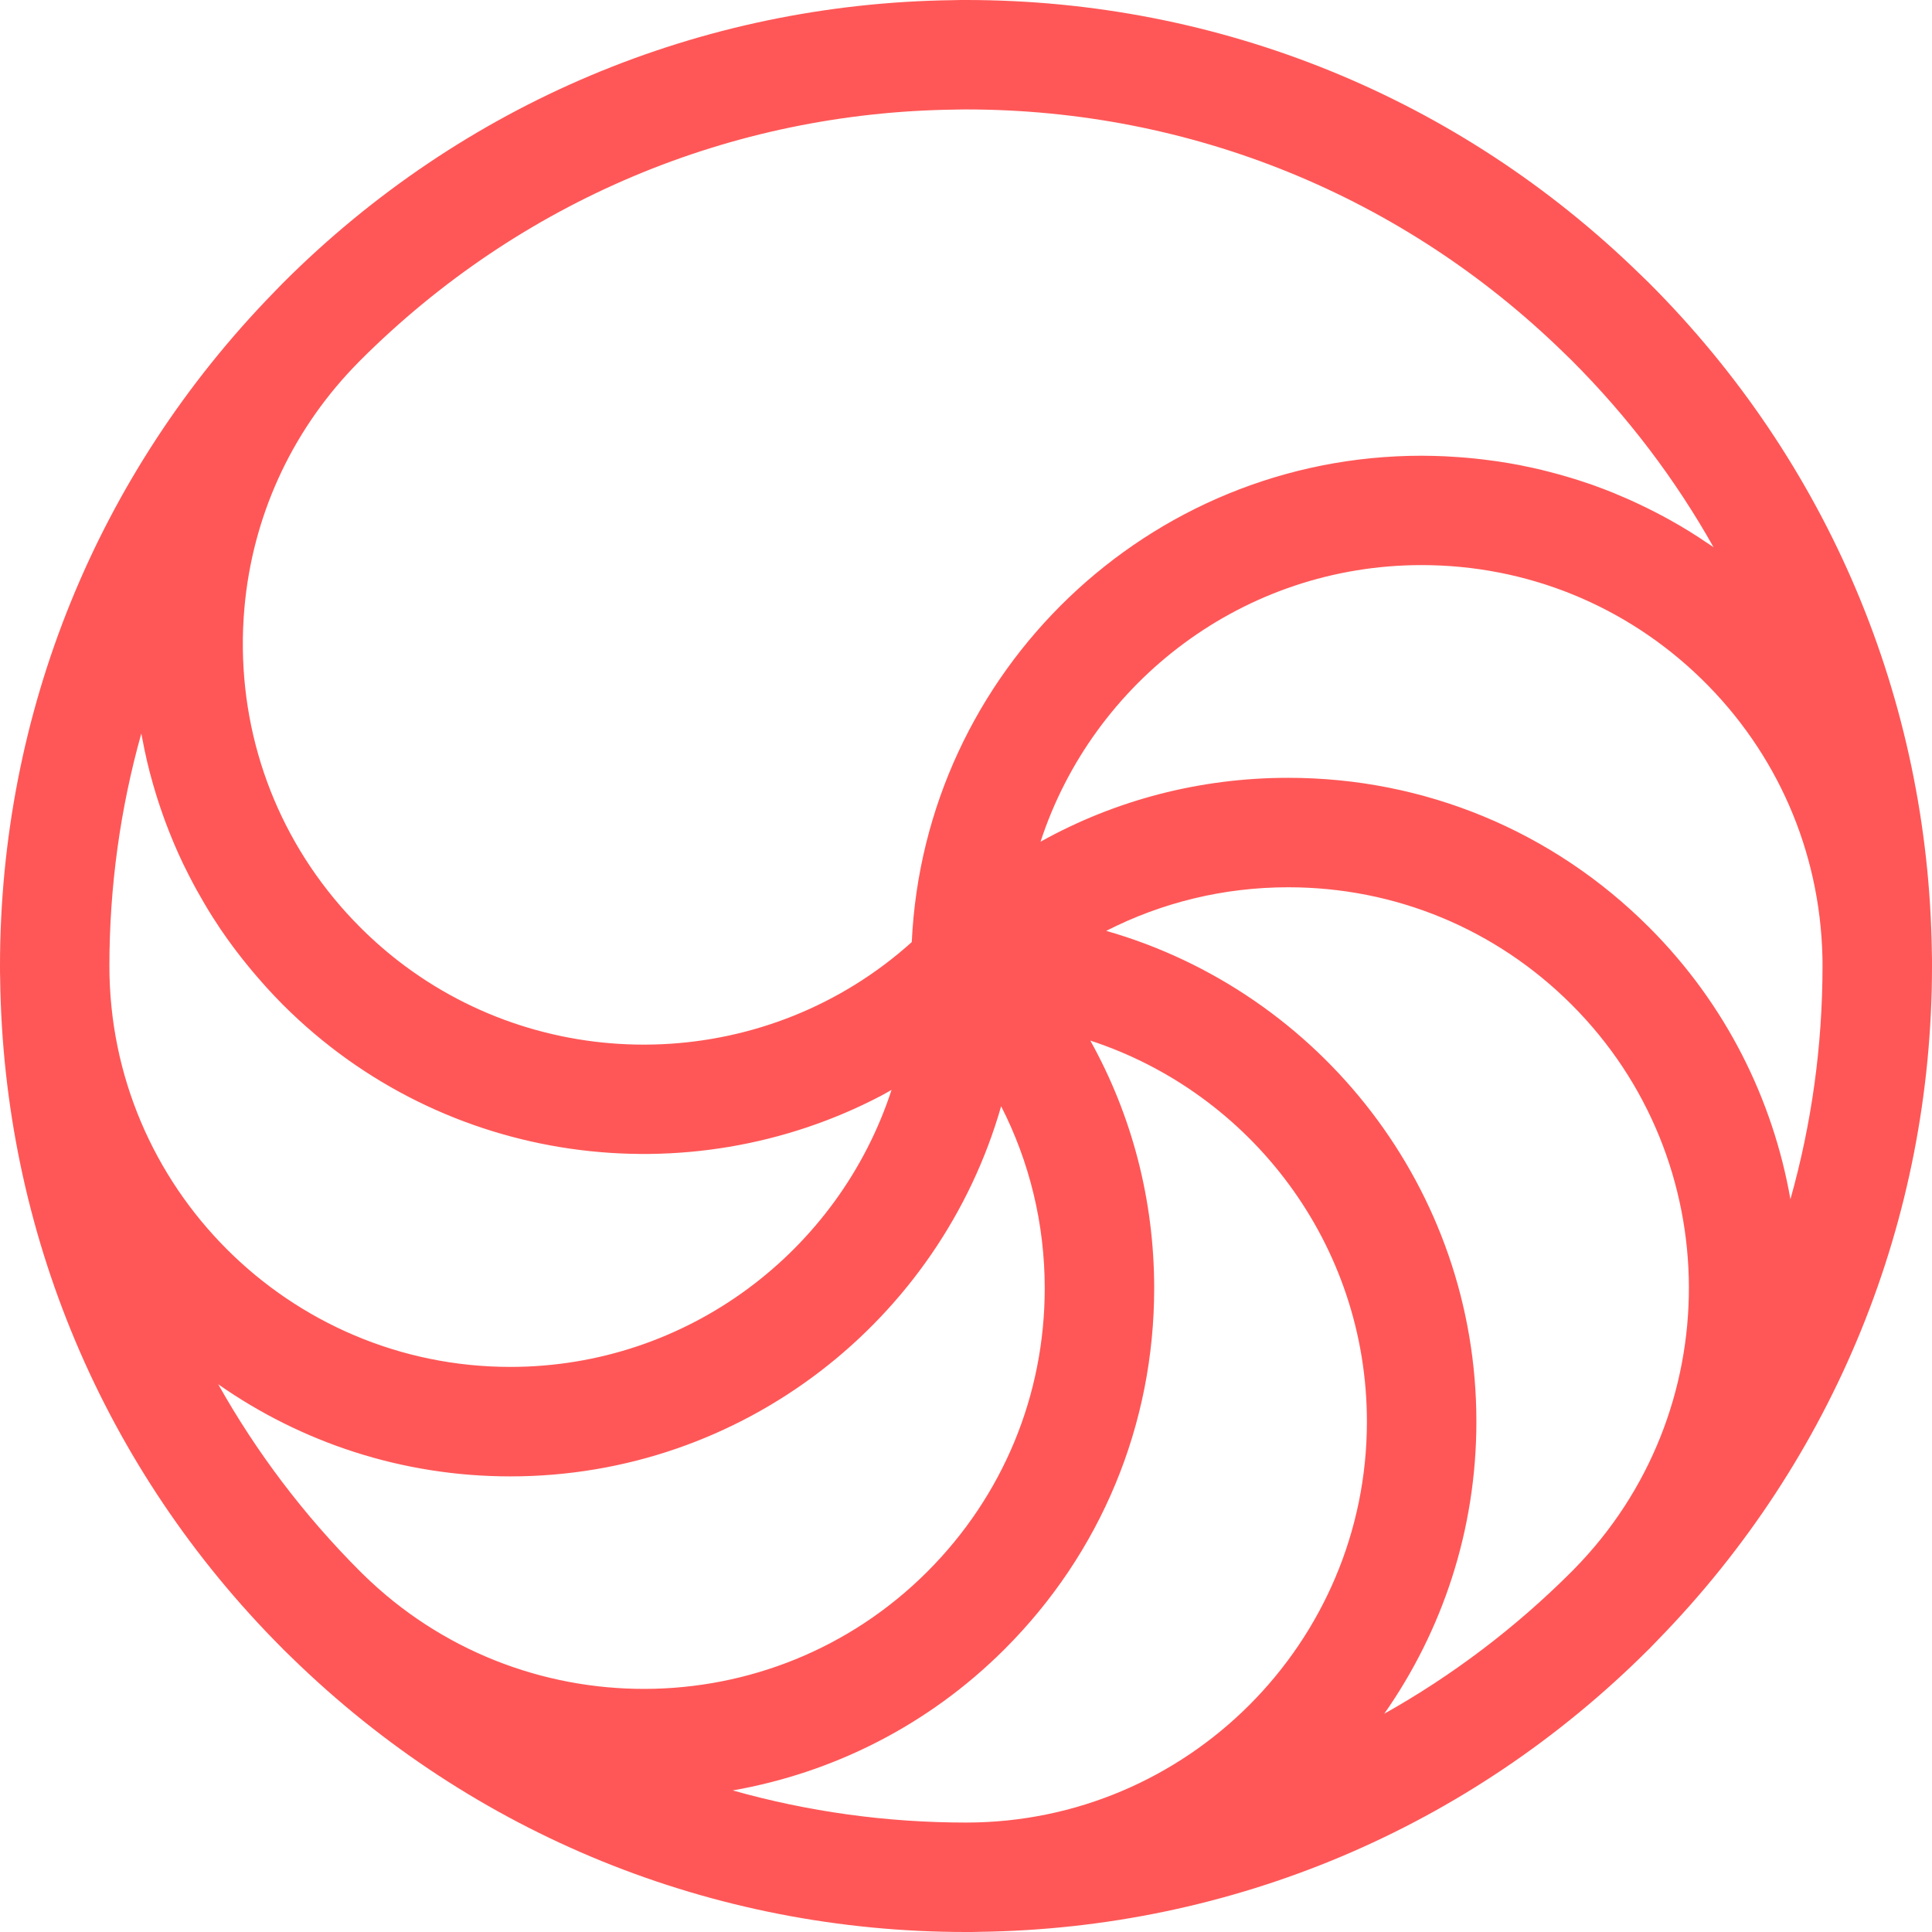 <?xml version="1.0" encoding="UTF-8"?>
<svg xmlns="http://www.w3.org/2000/svg" xmlns:xlink="http://www.w3.org/1999/xlink" width="375pt" height="375pt" viewBox="0 0 375 375" version="1.2">
<g id="surface1">
<path style=" stroke:none;fill-rule:nonzero;fill:rgb(100%,34.119%,34.119%);fill-opacity:1;" d="M 375 187.5 C 375 186.625 375 185.742 374.969 184.945 C 374.969 184.938 374.969 184.922 374.969 184.914 C 374.969 184.898 374.969 184.883 374.969 184.867 C 374.969 184.859 374.969 184.852 374.969 184.852 C 374.309 135.801 354.816 89.668 320.078 54.922 C 319.496 54.34 318.879 53.75 318.289 53.188 C 283.105 18.887 236.66 0 187.5 0 C 186.664 0 185.82 0 184.984 0.031 C 135.883 0.66 89.691 20.152 54.93 54.922 C 54.363 55.492 53.797 56.09 53.234 56.664 C 53.219 56.68 53.211 56.695 53.195 56.711 C 53.18 56.727 53.16 56.75 53.145 56.766 C 53.137 56.773 53.129 56.781 53.121 56.785 C 18.863 91.961 0 138.379 0 187.5 C 0 188.336 0 189.18 0.031 190.016 C 0.66 239.07 20.117 285.207 54.824 319.969 C 54.863 320.008 54.891 320.047 54.922 320.086 C 55.055 320.215 55.191 320.34 55.32 320.469 C 55.781 320.922 56.25 321.383 56.703 321.812 C 91.895 356.113 138.34 375 187.5 375 C 188.336 375 189.18 375 190.016 374.969 C 239.07 374.34 285.207 354.883 319.969 320.176 C 320.008 320.137 320.047 320.109 320.086 320.078 C 320.223 319.938 320.348 319.801 320.477 319.664 C 320.93 319.203 321.383 318.734 321.812 318.281 C 356.113 283.105 375 236.652 375 187.5 Z M 142.227 347.52 C 161.57 344.121 180.098 334.992 195.012 320.086 C 213.723 301.375 224.027 276.5 224.027 250.039 C 224.027 232.949 219.723 216.516 211.629 201.977 C 242.762 212.156 265.316 241.457 265.316 275.941 C 265.316 318.852 230.41 353.758 187.5 353.758 C 171.996 353.758 156.789 351.625 142.227 347.52 Z M 69.945 305.055 C 58.988 294.102 49.75 281.855 42.355 268.684 C 58.43 279.945 77.984 286.566 99.059 286.566 C 144.246 286.566 182.469 256.156 194.32 214.719 C 199.836 225.531 202.781 237.551 202.781 250.039 C 202.781 270.824 194.688 290.363 179.988 305.062 C 149.801 335.254 100.793 335.391 70.414 305.516 C 70.258 305.355 70.098 305.211 69.945 305.055 Z M 214.719 180.68 C 225.531 175.164 237.551 172.219 250.039 172.219 C 270.824 172.219 290.363 180.312 305.062 195.012 C 335.266 225.207 335.391 274.254 305.469 304.625 C 305.332 304.773 305.195 304.91 305.055 305.047 C 294.102 316.004 281.855 325.242 268.684 332.637 C 279.945 316.562 286.566 297.008 286.566 275.934 C 286.566 230.754 256.148 192.531 214.719 180.68 Z M 320.086 179.988 C 301.375 161.277 276.5 150.973 250.035 150.973 C 232.941 150.973 216.508 155.277 201.969 163.371 C 212.148 132.238 241.449 109.684 275.934 109.684 C 296.371 109.684 315.672 117.547 330.297 131.824 C 344.895 146.078 353.211 165.137 353.727 185.566 C 353.75 186.211 353.75 186.855 353.75 187.508 C 353.75 203.012 351.617 218.219 347.52 232.773 C 344.121 213.422 335 194.902 320.086 179.988 Z M 185.344 21.273 L 185.559 21.266 C 186.105 21.25 186.648 21.242 187.199 21.242 C 187.301 21.242 187.398 21.242 187.5 21.242 C 231.105 21.242 272.297 38.008 303.508 68.441 L 303.59 68.523 C 304.074 68.984 304.574 69.469 305.055 69.945 C 315.988 80.875 325.219 93.074 332.598 106.215 C 332.047 105.824 331.477 105.465 330.91 105.09 C 330.551 104.852 330.195 104.598 329.836 104.367 C 328.633 103.586 327.402 102.816 326.168 102.09 C 325.977 101.973 325.777 101.875 325.586 101.758 C 324.527 101.145 323.453 100.547 322.371 99.973 C 321.949 99.75 321.52 99.535 321.098 99.312 C 320.215 98.859 319.316 98.414 318.422 97.992 C 317.977 97.777 317.523 97.57 317.078 97.363 C 316.094 96.91 315.098 96.48 314.102 96.066 C 313.762 95.93 313.426 95.773 313.09 95.637 C 311.762 95.102 310.426 94.594 309.074 94.109 C 308.754 93.996 308.422 93.895 308.094 93.781 C 307.051 93.422 306 93.082 304.941 92.762 C 304.473 92.613 303.996 92.484 303.52 92.348 C 302.562 92.07 301.602 91.809 300.637 91.562 C 300.168 91.441 299.707 91.324 299.242 91.211 C 298.074 90.926 296.902 90.672 295.719 90.438 C 295.473 90.391 295.227 90.328 294.984 90.281 C 293.562 90.008 292.137 89.77 290.703 89.555 C 290.297 89.492 289.887 89.445 289.473 89.391 C 288.422 89.246 287.371 89.117 286.312 89.008 C 285.816 88.957 285.316 88.91 284.816 88.863 C 283.789 88.77 282.754 88.703 281.719 88.641 C 281.266 88.617 280.812 88.578 280.352 88.562 C 278.879 88.504 277.406 88.457 275.926 88.457 C 222.867 88.457 179.414 130.391 176.973 182.859 C 149.324 207.738 107.988 209.297 78.629 187.516 C 75.59 185.262 72.684 182.758 69.93 180.004 C 55.477 165.551 47.383 146.34 47.137 125.918 C 47.121 124.645 47.137 123.371 47.184 122.105 C 47.234 120.703 47.328 119.305 47.449 117.918 C 49.008 100.5 56.328 84.223 68.508 71.418 C 68.961 70.941 69.445 70.441 69.922 69.961 C 100.801 39.098 141.785 21.805 185.344 21.273 Z M 27.426 142.383 C 27.551 143.059 27.688 143.723 27.824 144.391 C 27.91 144.805 27.98 145.219 28.07 145.633 C 28.371 147.047 28.691 148.457 29.055 149.855 C 29.105 150.047 29.16 150.246 29.215 150.438 C 29.535 151.641 29.875 152.84 30.242 154.035 C 30.379 154.48 30.527 154.926 30.664 155.371 C 30.973 156.328 31.293 157.289 31.633 158.23 C 31.793 158.691 31.953 159.145 32.129 159.598 C 32.512 160.625 32.918 161.652 33.336 162.668 C 33.465 162.988 33.594 163.316 33.734 163.641 C 34.293 164.969 34.883 166.281 35.504 167.578 C 35.645 167.875 35.797 168.168 35.941 168.457 C 36.434 169.465 36.941 170.469 37.469 171.457 C 37.699 171.879 37.93 172.301 38.16 172.73 C 38.652 173.613 39.148 174.488 39.664 175.363 C 39.902 175.77 40.141 176.176 40.383 176.574 C 41.02 177.609 41.672 178.641 42.348 179.652 C 42.48 179.852 42.602 180.051 42.738 180.25 C 43.555 181.453 44.391 182.637 45.258 183.801 C 45.492 184.125 45.746 184.445 45.992 184.77 C 46.637 185.621 47.297 186.457 47.973 187.285 C 48.285 187.668 48.602 188.051 48.922 188.438 C 49.59 189.227 50.266 190.016 50.957 190.793 C 51.254 191.129 51.555 191.473 51.863 191.812 C 52.859 192.902 53.871 193.969 54.914 195.02 C 86.293 226.395 133.668 232.281 171.043 212.672 C 171.633 212.363 172.203 212.02 172.785 211.695 C 172.871 211.652 172.961 211.598 173.047 211.551 C 162.891 242.723 133.566 265.316 99.051 265.316 C 56.145 265.316 21.234 230.41 21.234 187.5 C 21.242 172.051 23.352 156.898 27.426 142.383 Z M 27.426 142.383 "/>
</g>
</svg>
